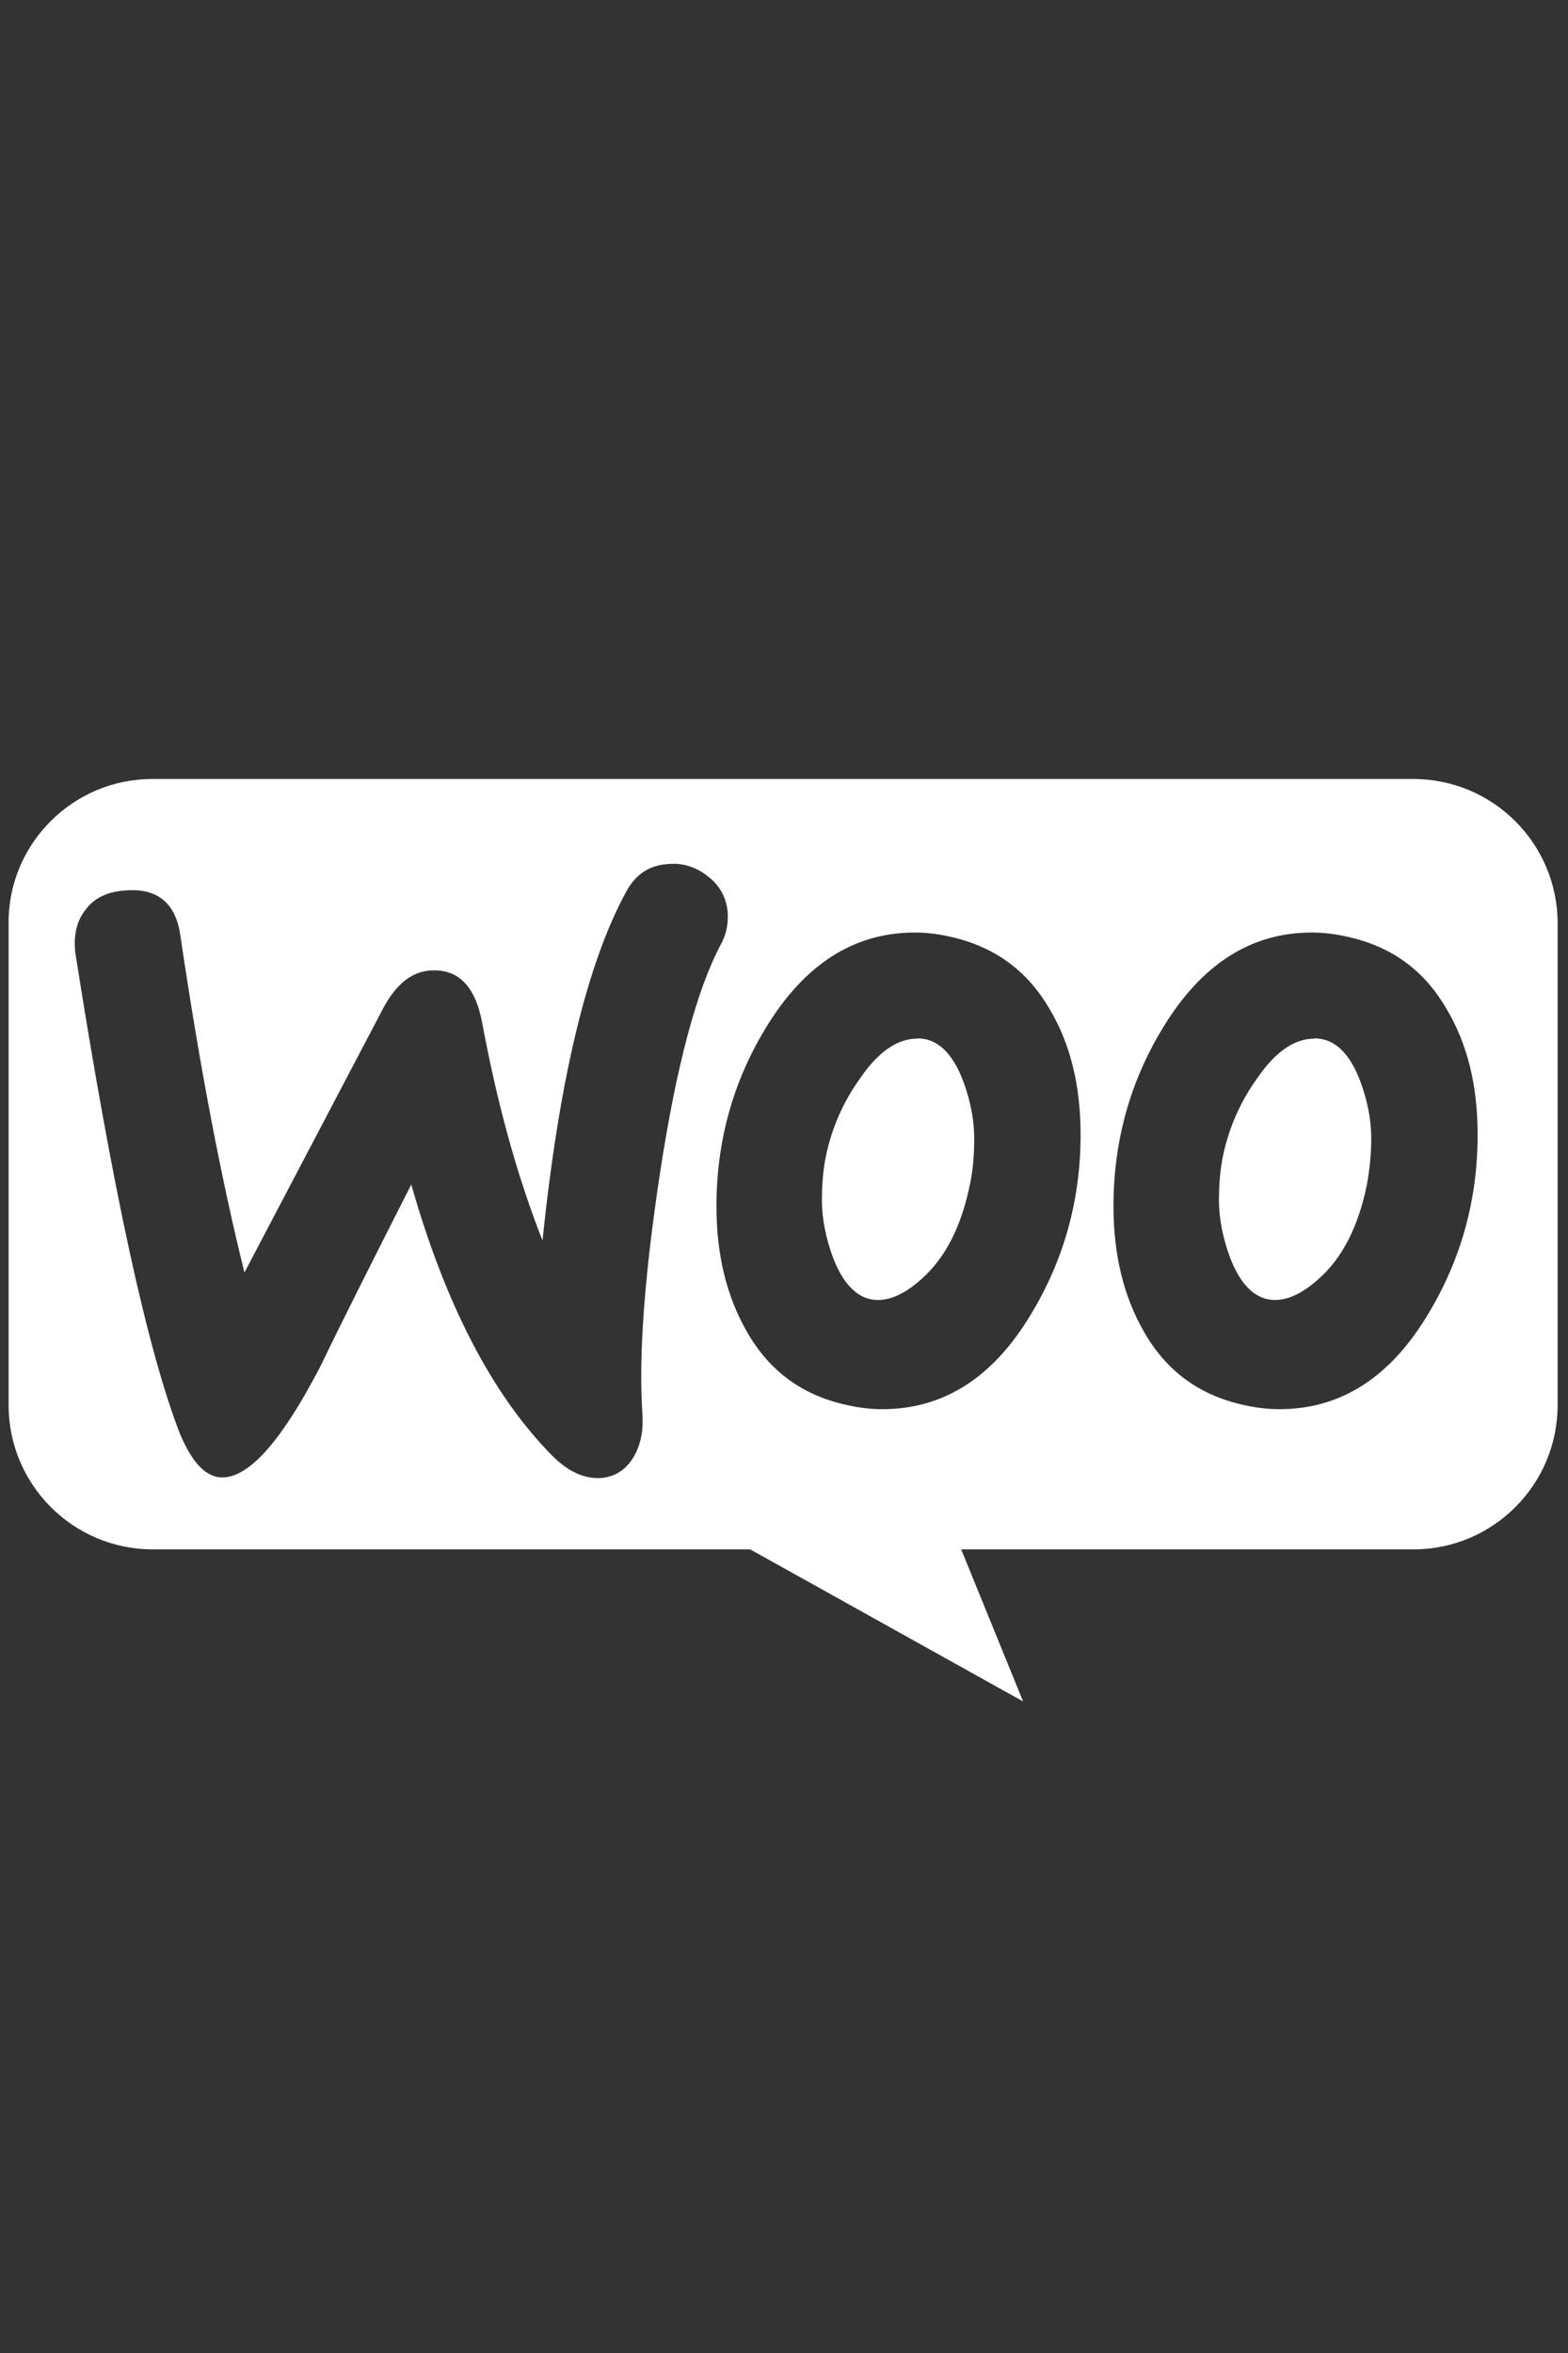 <?xml version="1.0" encoding="UTF-8" standalone="no"?>
<!-- Created with Inkscape (http://www.inkscape.org/) -->

<svg
   xmlns:dc="http://purl.org/dc/elements/1.1/"
   xmlns:cc="http://creativecommons.org/ns#"
   xmlns:rdf="http://www.w3.org/1999/02/22-rdf-syntax-ns#"
   xmlns:svg="http://www.w3.org/2000/svg"
   xmlns="http://www.w3.org/2000/svg"
   xmlns:sodipodi="http://sodipodi.sourceforge.net/DTD/sodipodi-0.dtd"
   xmlns:inkscape="http://www.inkscape.org/namespaces/inkscape"
   width="20"
   height="30"
   viewBox="0 0 5.292 7.938"
   version="1.1"
   id="svg4489"
   inkscape:version="0.92.1 r15371"
   sodipodi:docname="woo.svg">
  <rect x="0" y="0" width="5.292" height="7.938" fill="#333333" stroke="none"/>
  <defs
     id="defs4483" />
  <sodipodi:namedview
     id="base"
     pagecolor="#ffffff"
     bordercolor="#666666"
     borderopacity="1.0"
     inkscape:pageopacity="0.0"
     inkscape:pageshadow="2"
     inkscape:zoom="42.302663"
     inkscape:cx="11.432268"
     inkscape:cy="15.001476"
     inkscape:document-units="mm"
     inkscape:current-layer="layer1"
     showgrid="false"
     units="px"
     inkscape:window-width="3200"
     inkscape:window-height="1689"
     inkscape:window-x="0"
     inkscape:window-y="55"
     inkscape:window-maximized="1" />
  <g
     inkscape:label="Layer 1"
     inkscape:groupmode="layer"
     id="layer1"
     transform="translate(0,-289.062)">
    <path
       style="clip-rule:evenodd;fill:#ffffff;fill-rule:evenodd;stroke-width:0.021"
       d="m 0.514,291.69 c -0.269,0 -0.487,0.22 -0.485,0.487 v 1.625 c 0,0.269 0.218,0.487 0.487,0.487 H 2.532 l 0.921,0.513 -0.209,-0.513 h 1.526 c 0.269,0 0.487,-0.218 0.487,-0.487 v -1.625 c 0,-0.269 -0.218,-0.487 -0.487,-0.487 z m 1.76,0.286 c 0.042,4.2e-4 0.081,0.015 0.116,0.043 0.041,0.032 0.062,0.073 0.066,0.122 0.002,0.038 -0.004,0.07 -0.021,0.103 -0.083,0.154 -0.152,0.413 -0.207,0.772 -0.053,0.348 -0.073,0.62 -0.06,0.814 0.004,0.053 -0.004,0.1 -0.026,0.141 -0.026,0.047 -0.064,0.073 -0.113,0.077 -0.056,0.004 -0.113,-0.021 -0.169,-0.079 -0.199,-0.203 -0.357,-0.507 -0.472,-0.911 -0.139,0.274 -0.242,0.479 -0.308,0.616 -0.126,0.242 -0.233,0.366 -0.323,0.372 -0.058,0.004 -0.107,-0.045 -0.15,-0.148 -0.109,-0.28 -0.227,-0.821 -0.353,-1.623 -0.006,-0.056 0.004,-0.105 0.034,-0.143 0.03,-0.041 0.075,-0.062 0.135,-0.066 0.109,-0.009 0.171,0.043 0.186,0.154 0.066,0.447 0.139,0.825 0.216,1.135 l 0.468,-0.891 c 0.043,-0.081 0.096,-0.124 0.16,-0.128 0.094,-0.006 0.152,0.053 0.175,0.18 0.053,0.284 0.122,0.526 0.203,0.731 0.056,-0.543 0.15,-0.934 0.282,-1.176 0.032,-0.06 0.079,-0.09 0.141,-0.094 0.006,-5.2e-4 0.012,-10e-4 0.018,-5.2e-4 z m 0.813,0.232 c 0.036,0 0.075,0.004 0.115,0.013 0.15,0.032 0.265,0.113 0.342,0.248 0.068,0.115 0.103,0.254 0.103,0.421 0,0.22 -0.056,0.421 -0.167,0.605 -0.128,0.214 -0.295,0.321 -0.502,0.321 -0.036,0 -0.075,-0.004 -0.115,-0.013 -0.152,-0.032 -0.265,-0.113 -0.342,-0.248 -0.068,-0.118 -0.103,-0.259 -0.103,-0.423 0,-0.22 0.056,-0.421 0.167,-0.603 0.13,-0.214 0.297,-0.321 0.502,-0.321 z m 1.34,0 c 0.036,0 0.075,0.004 0.115,0.013 0.152,0.032 0.265,0.113 0.342,0.248 0.068,0.115 0.103,0.254 0.103,0.421 0,0.22 -0.056,0.421 -0.167,0.605 -0.128,0.214 -0.295,0.321 -0.502,0.321 -0.036,0 -0.075,-0.004 -0.115,-0.013 -0.152,-0.032 -0.265,-0.113 -0.342,-0.248 -0.068,-0.118 -0.103,-0.259 -0.103,-0.423 0,-0.22 0.056,-0.421 0.167,-0.603 0.13,-0.214 0.297,-0.321 0.502,-0.321 z m -1.331,0.358 c -0.067,-4.2e-4 -0.132,0.044 -0.194,0.135 -0.058,0.081 -0.094,0.167 -0.113,0.254 -0.011,0.049 -0.015,0.103 -0.015,0.156 0,0.062 0.013,0.128 0.038,0.195 0.032,0.083 0.075,0.128 0.126,0.139 0.053,0.011 0.111,-0.013 0.173,-0.069 0.079,-0.07 0.133,-0.175 0.162,-0.316 0.011,-0.049 0.015,-0.103 0.015,-0.158 0,-0.062 -0.013,-0.128 -0.038,-0.195 -0.032,-0.083 -0.075,-0.128 -0.126,-0.139 -0.01,-0.002 -0.019,-0.003 -0.029,-0.003 z m 1.34,0 c -0.067,-4.2e-4 -0.132,0.044 -0.194,0.135 -0.058,0.081 -0.094,0.167 -0.113,0.254 -0.011,0.049 -0.015,0.103 -0.015,0.156 0,0.062 0.013,0.128 0.038,0.195 0.032,0.083 0.075,0.128 0.126,0.139 0.053,0.011 0.111,-0.013 0.173,-0.069 0.079,-0.07 0.133,-0.175 0.162,-0.316 0.009,-0.049 0.015,-0.103 0.015,-0.158 0,-0.062 -0.013,-0.128 -0.038,-0.195 -0.032,-0.083 -0.075,-0.128 -0.126,-0.139 -0.01,-0.002 -0.019,-0.003 -0.029,-0.003 z"
       id="path2"
       inkscape:connector-curvature="0" />
  </g>
</svg>
